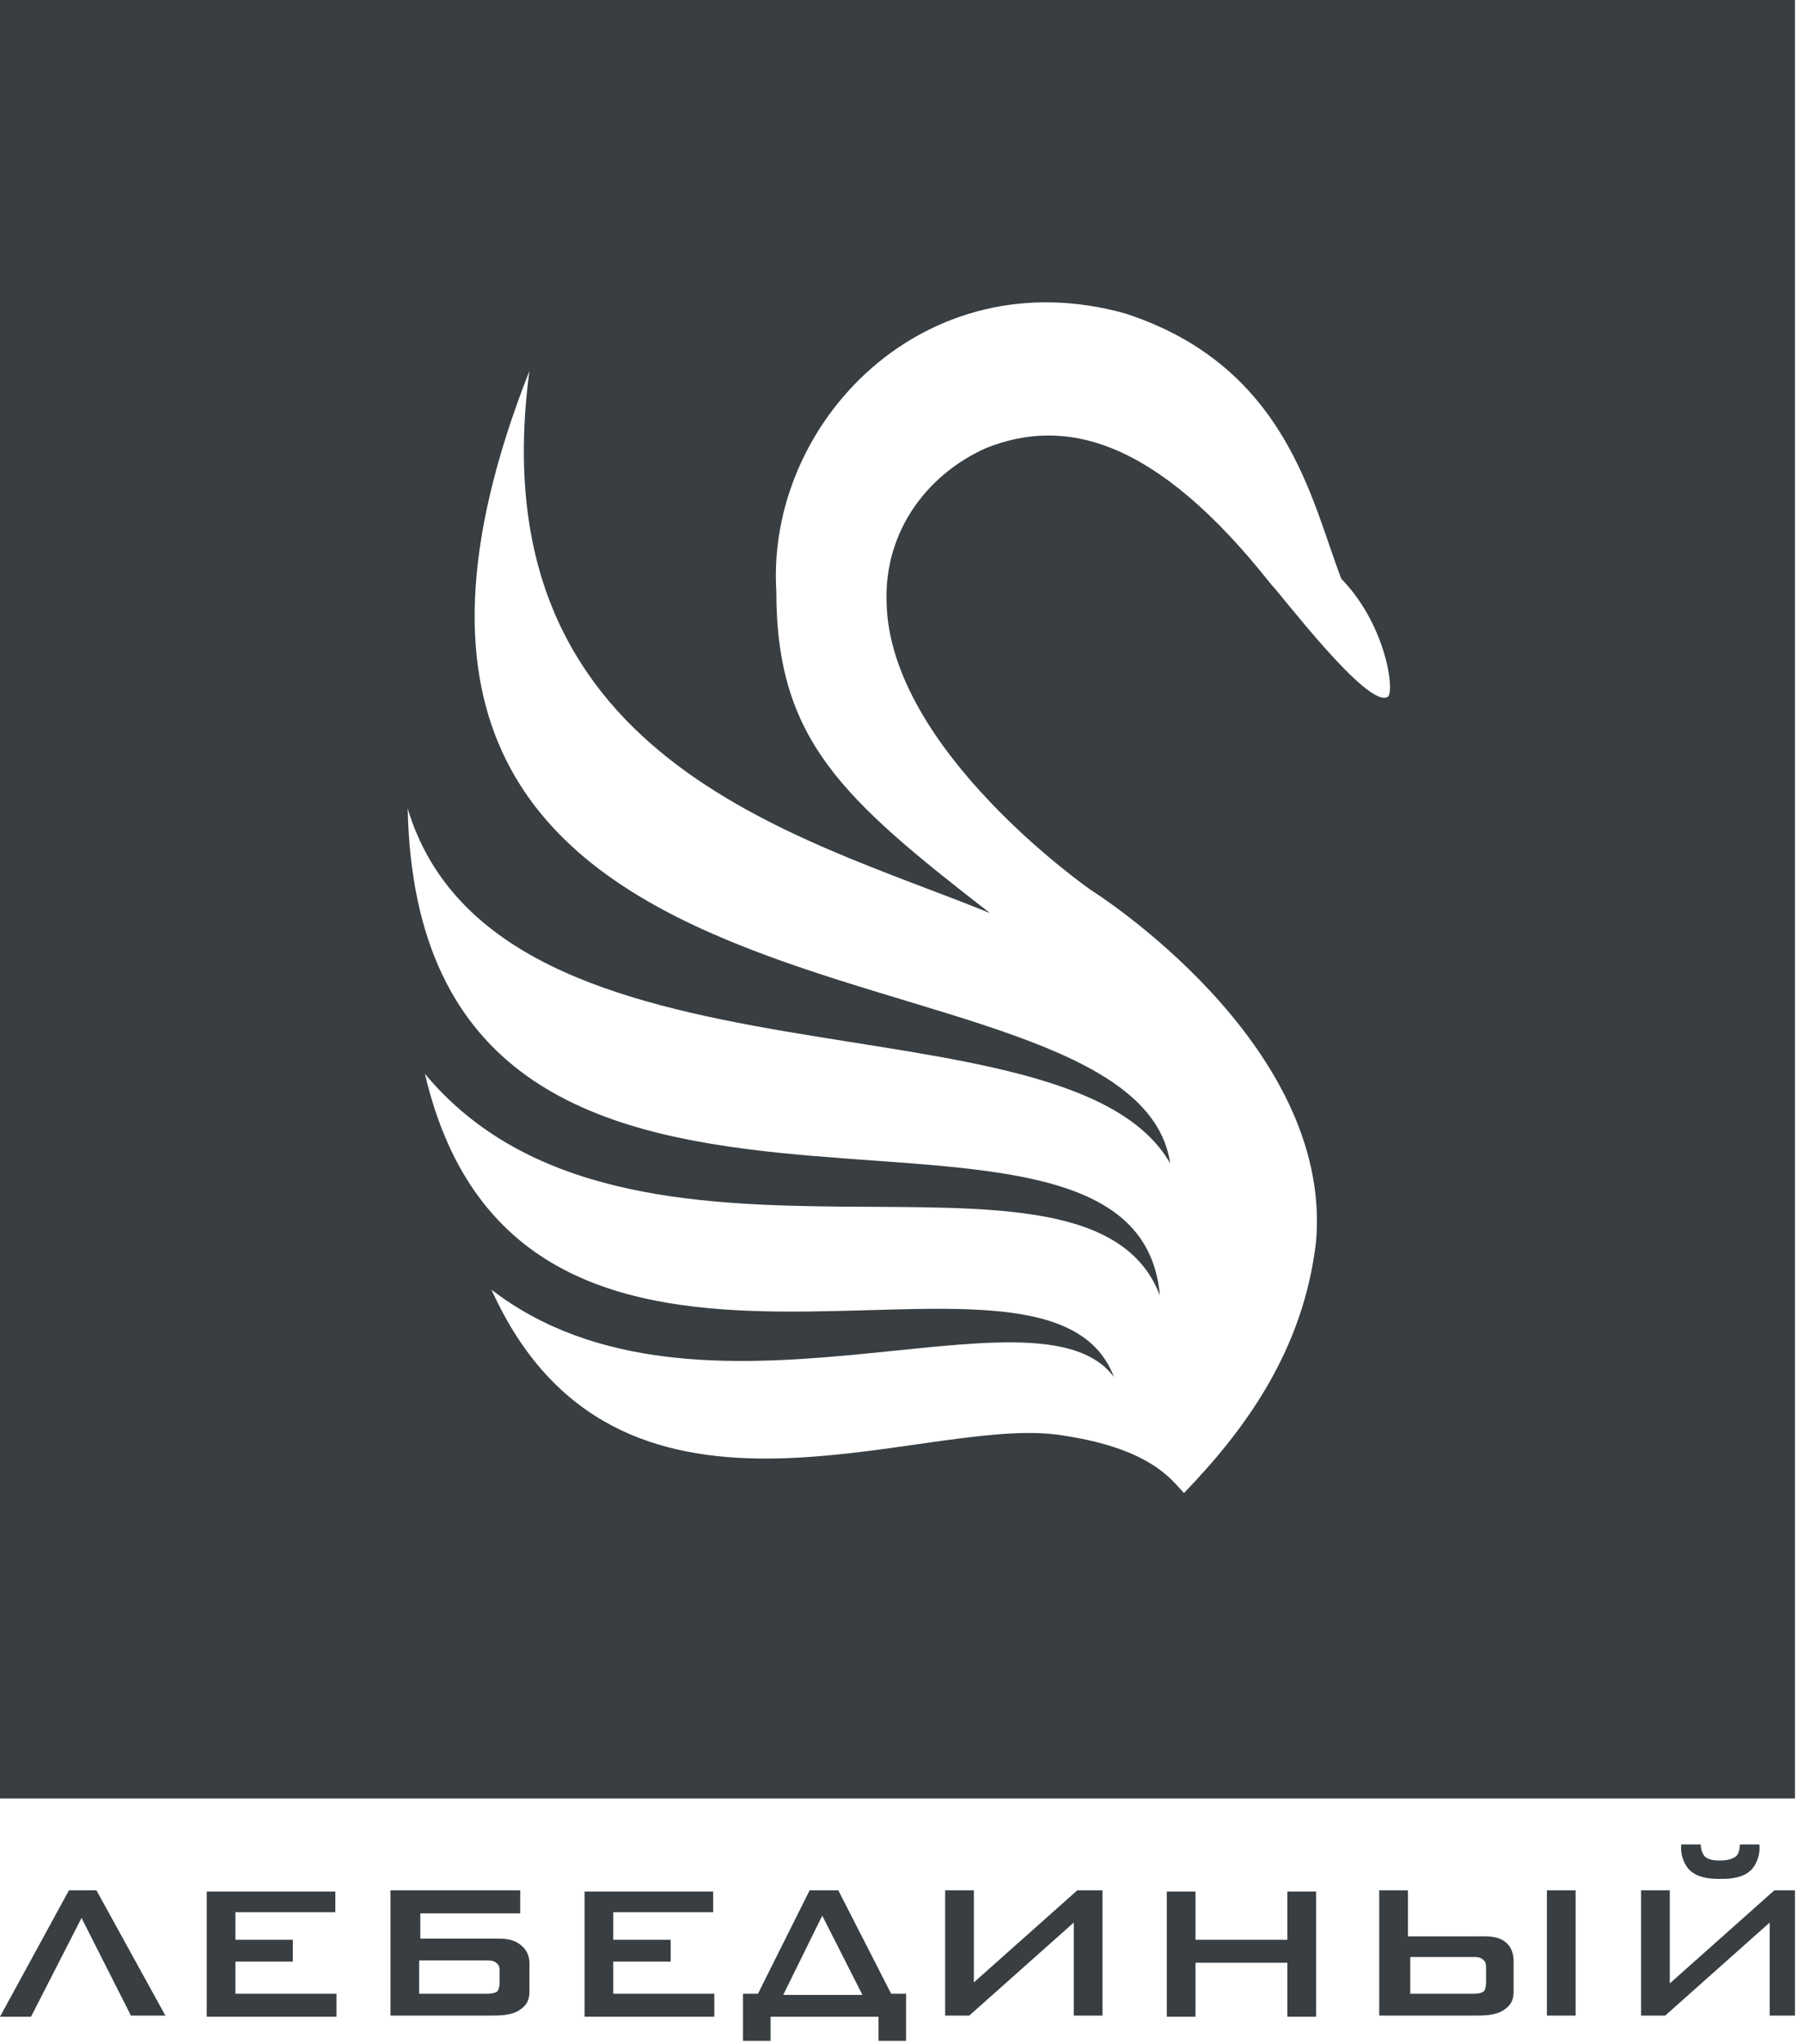 <svg width="157" height="178" viewBox="0 0 157 178" fill="none" xmlns="http://www.w3.org/2000/svg">
<g clip-path="url(#clip0)">
<path d="M0 0V156.6H156.6V0H0ZM120.8 60.7C119 61.6 111.6 51.8 110.7 50.9C100.6 38.1 92.7 36.3 85.9 39C80.9 41.2 77 46.1 77.2 52.4C77.4 65.3 95 77.5 95 77.5C95 77.5 116.1 90.7 114.6 108.1C113.5 117.6 108.4 124.5 103.1 130C102.1 129 100.3 126 91.9 124.9C79.6 123.4 53.6 136.2 42.8 112.3C61 126.3 90.3 110.9 97 119.9C91 104 45.4 129.4 37 93.5C54.8 114.9 94.8 96.5 101 112.8C98.9 88.7 36.5 117.9 35.5 70.4C43.4 96.6 92.9 85.6 101.9 101.3C98.7 79.9 21.7 94.2 46.1 32.3C41.6 66.1 69.5 72.7 86.2 79.5C73.3 69.5 67.6 64.4 67.6 51.5C66.7 36.8 80.5 22.4 98 27.3C112.1 31.9 114.2 43.7 116.8 50.4C120.8 54.5 121.5 60.5 120.8 60.7Z" fill="#383E41"/>
<path d="M8.4 164.6L14.4 175.5H11.4L7.1 167L2.7 175.6H0L6 164.6H8.4Z" fill="#383E41"/>
<path d="M29.2 164.6V166.5H20.5V168.9H25.5V170.8H20.5V173.6H29.3V175.6H18V164.7H29.2V164.6Z" fill="#383E41"/>
<path d="M45.3 164.6V166.6H36.6V168.8H43.2C43.9 168.8 44.7 168.8 45.4 169.4C46.1 170 46.1 170.7 46.1 171V173.4C46.1 173.7 46.1 174.4 45.4 174.9C44.7 175.5 43.5 175.5 42.8 175.5H34V164.6H45.3V164.6ZM36.5 170.7V173.6H42.3C42.6 173.6 43 173.6 43.3 173.4C43.4 173.3 43.5 173 43.5 172.7V171.6C43.5 171.4 43.5 171.1 43.2 170.9C43 170.7 42.6 170.7 42.4 170.7H36.5V170.7Z" fill="#383E41"/>
<path d="M62.1 164.6V166.5H53.4V168.9H58.4V170.8H53.4V173.6H62.2V175.6H50.9V164.7H62.1V164.6Z" fill="#383E41"/>
<path d="M72.999 164.6L77.599 173.6H78.899V177.7H76.499V175.6H67.099V177.7H64.699V173.6H65.999L70.499 164.6H72.999ZM75.099 173.7L71.599 166.8L68.199 173.7H75.099Z" fill="#383E41"/>
<path d="M84.701 172.7L93.801 164.6H96.001V175.5H93.501V167.4L84.401 175.5H82.301V164.6H84.801V172.7H84.701Z" fill="#383E41"/>
<path d="M104.1 168.9H112.1V164.7H114.6V175.6H112.1V170.9H104.1V175.6H101.6V164.7H104.1V168.9Z" fill="#383E41"/>
<path d="M122.8 168.6H128.6C129.4 168.6 130.6 168.5 131.3 169.3C131.5 169.5 131.8 170 131.8 170.7V173.4C131.8 173.7 131.8 174.4 131.1 174.9C130.4 175.5 129.2 175.5 128.5 175.5H120.1V164.6H122.6V168.6H122.8ZM122.8 170.4V173.6H128.2C128.5 173.6 128.9 173.6 129.2 173.4C129.3 173.3 129.4 173 129.4 172.7V171.3C129.4 171.1 129.4 170.8 129.1 170.6C128.9 170.4 128.5 170.4 128.3 170.4H122.8V170.4ZM134.7 164.6H137.2V175.5H134.7V164.6Z" fill="#383E41"/>
<path d="M145.4 172.7L154.5 164.6H156.6V175.5H154.1V167.4L145 175.5H142.9V164.6H145.4V172.7ZM153.2 160.6C153.3 161.4 153 162.2 152.6 162.7C151.9 163.5 150.8 163.6 149.8 163.6C148.8 163.6 147.7 163.5 147 162.7C146.6 162.2 146.3 161.4 146.4 160.6H148.1C148.1 161 148.2 161.3 148.4 161.6C148.7 161.9 149.1 162 149.8 162C150.5 162 151 161.8 151.2 161.6C151.4 161.4 151.5 161 151.5 160.6H153.2Z" fill="#383E41"/>
</g>
<defs>
<clipPath id="clip0">
<rect width="156.3" height="177.7" fill="white"/>
</clipPath>
</defs>
</svg>
